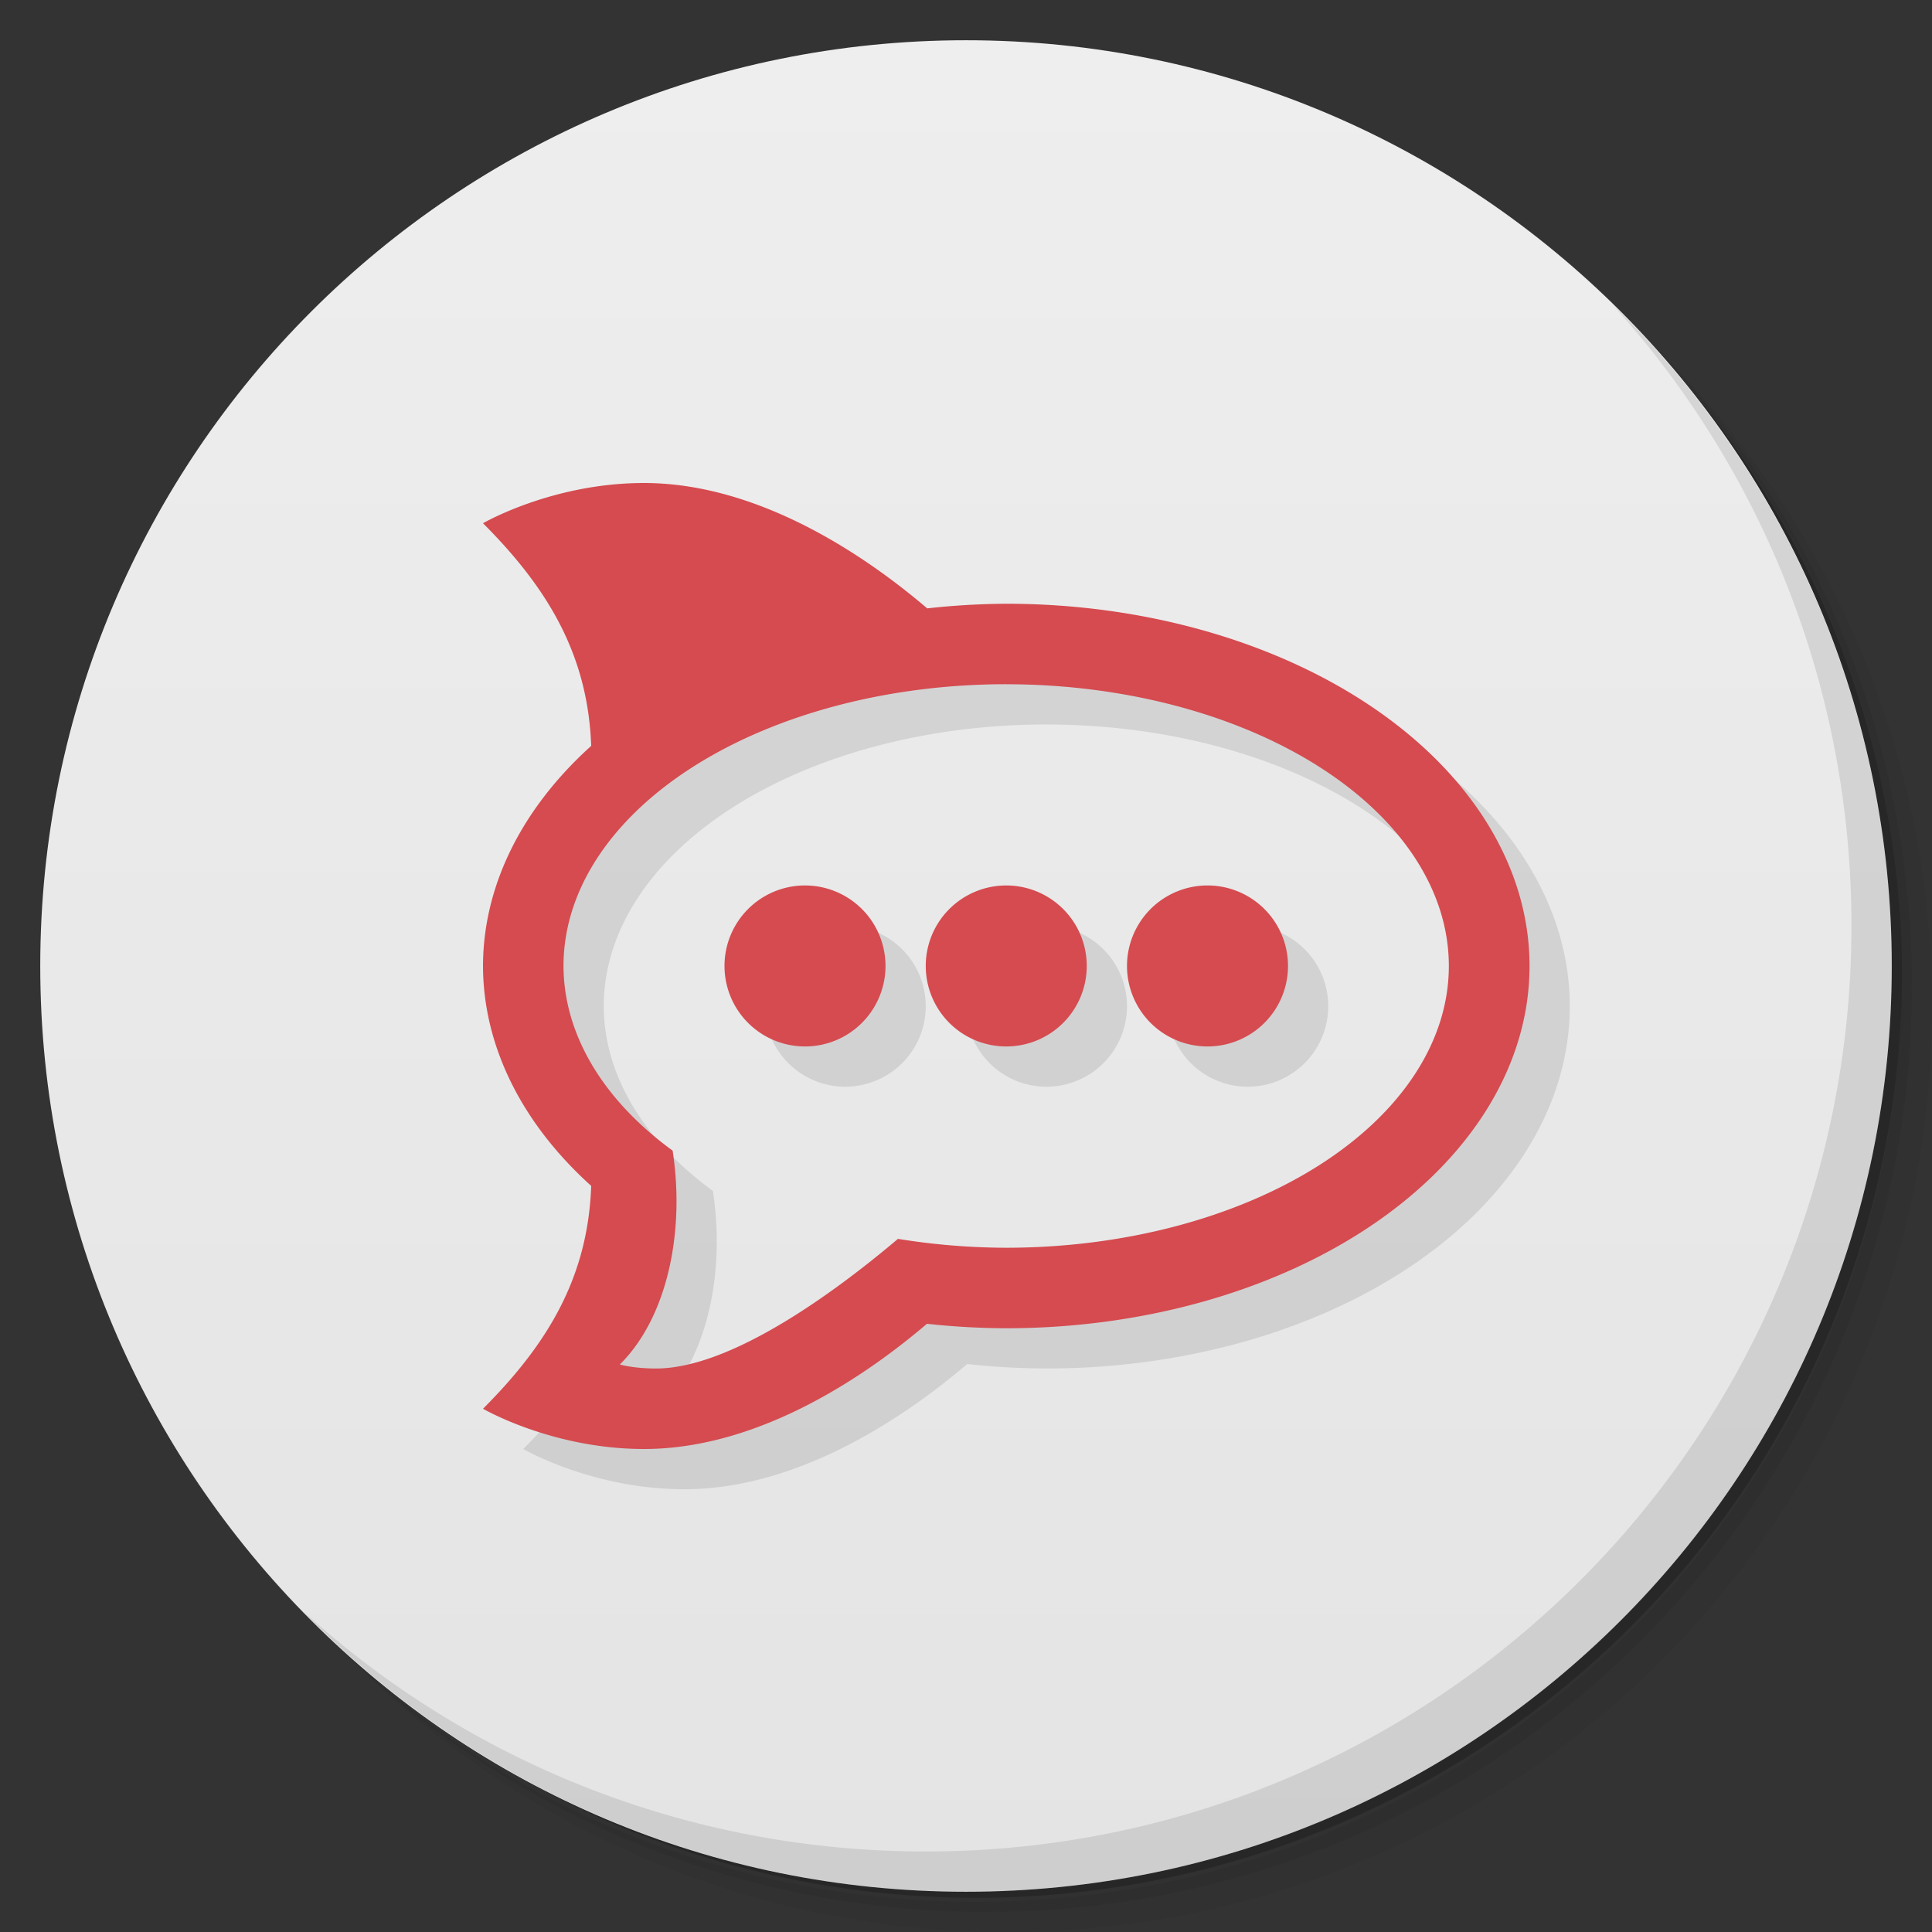 <svg xmlns="http://www.w3.org/2000/svg" viewBox="0 0 48 48">
 <rect x="0" y="0" width="48" height="48" fill="#333333" stroke="none"/>
 <defs>
  <linearGradient id="linearGradient3764" x1="1" x2="47" gradientUnits="userSpaceOnUse" gradientTransform="matrix(0,-1,1,0,-1.5e-6,48)">
   <stop style="stop-color:#e4e4e4;stop-opacity:1"/>
   <stop offset="1" style="stop-color:#eee;stop-opacity:1"/>
  </linearGradient>
 </defs>
 <g>
  <path d="m 36.31 5 c 5.859 4.062 9.688 10.831 9.688 18.5 c 0 12.426 -10.07 22.5 -22.5 22.5 c -7.669 0 -14.438 -3.828 -18.5 -9.688 c 1.037 1.822 2.306 3.499 3.781 4.969 c 4.085 3.712 9.514 5.969 15.469 5.969 c 12.703 0 23 -10.298 23 -23 c 0 -5.954 -2.256 -11.384 -5.969 -15.469 c -1.469 -1.475 -3.147 -2.744 -4.969 -3.781 z m 4.969 3.781 c 3.854 4.113 6.219 9.637 6.219 15.719 c 0 12.703 -10.297 23 -23 23 c -6.081 0 -11.606 -2.364 -15.719 -6.219 c 4.16 4.144 9.883 6.719 16.219 6.719 c 12.703 0 23 -10.298 23 -23 c 0 -6.335 -2.575 -12.06 -6.719 -16.219 z" style="opacity:0.05"/>
  <path d="m 41.28 8.781 c 3.712 4.085 5.969 9.514 5.969 15.469 c 0 12.703 -10.297 23 -23 23 c -5.954 0 -11.384 -2.256 -15.469 -5.969 c 4.113 3.854 9.637 6.219 15.719 6.219 c 12.703 0 23 -10.298 23 -23 c 0 -6.081 -2.364 -11.606 -6.219 -15.719 z" style="opacity:0.1"/>
  <path d="m 31.25 2.375 c 8.615 3.154 14.75 11.417 14.75 21.13 c 0 12.426 -10.07 22.5 -22.5 22.5 c -9.708 0 -17.971 -6.135 -21.12 -14.75 a 23 23 0 0 0 44.875 -7 a 23 23 0 0 0 -16 -21.875 z" style="opacity:0.2"/>
 </g>
 <g>
  <path d="m 24 1 c 12.703 0 23 10.297 23 23 c 0 12.703 -10.297 23 -23 23 -12.703 0 -23 -10.297 -23 -23 0 -12.703 10.297 -23 23 -23 z" style="fill:url(#linearGradient3764);fill-opacity:1"/>
 </g>
 <g>
  <path d="m 40.03 7.531 c 3.712 4.084 5.969 9.514 5.969 15.469 0 12.703 -10.297 23 -23 23 c -5.954 0 -11.384 -2.256 -15.469 -5.969 4.178 4.291 10.01 6.969 16.469 6.969 c 12.703 0 23 -10.298 23 -23 0 -6.462 -2.677 -12.291 -6.969 -16.469 z" style="opacity:0.1"/>
 </g>
 <path d="m 17 13 c -2.281 0 -4 1 -4 1 1.653 1.653 2.607 3.314 2.688 5.531 a 13 9 0 0 0 -2.688 5.469 13 9 0 0 0 2.688 5.463 c -0.079 2.22 -1.033 3.883 -2.688 5.537 c 0 0 1.719 1 4 1 2.951 0 5.65 -1.934 7.03 -3.111 a 13 9 0 0 0 1.971 0.111 13 9 0 0 0 13 -9 13 9 0 0 0 -13 -9 13 9 0 0 0 -1.965 0.115 c -1.377 -1.176 -4.08 -3.115 -7.04 -3.115 m 9 5 a 11 7 0 0 1 11 7 11 7 0 0 1 -11 7 11 7 0 0 1 -2.686 -0.221 c -1.372 1.161 -4.07 3.221 -6.01 3.221 -0.569 0 -0.9 -0.1 -0.9 -0.1 c 1.185 -1.173 1.621 -3.308 1.311 -5.313 a 11 7 0 0 1 -2.711 -4.588 11 7 0 0 1 11 -7 m -5 5 a 2 2 0 0 0 -2 2 2 2 0 0 0 2 2 2 2 0 0 0 2 -2 2 2 0 0 0 -2 -2 z m 5 0 a 2 2 0 0 0 -2 2 2 2 0 0 0 2 2 2 2 0 0 0 2 -2 2 2 0 0 0 -2 -2 z m 5 0 a 2 2 0 0 0 -2 2 2 2 0 0 0 2 2 2 2 0 0 0 2 -2 2 2 0 0 0 -2 -2 z" style="fill:#000;opacity:0.1;fill-opacity:1;stroke:none"/>
 <path d="m 16 12 c -2.281 0 -4 1 -4 1 1.653 1.653 2.607 3.314 2.688 5.531 a 13 9 0 0 0 -2.688 5.469 13 9 0 0 0 2.688 5.463 c -0.079 2.22 -1.033 3.883 -2.688 5.537 c 0 0 1.719 1 4 1 2.951 0 5.65 -1.934 7.03 -3.111 a 13 9 0 0 0 1.971 0.111 13 9 0 0 0 13 -9 13 9 0 0 0 -13 -9 13 9 0 0 0 -1.965 0.115 c -1.377 -1.176 -4.08 -3.115 -7.04 -3.115 m 9 5 a 11 7 0 0 1 11 7 11 7 0 0 1 -11 7 11 7 0 0 1 -2.686 -0.221 c -1.372 1.161 -4.07 3.221 -6.01 3.221 -0.569 0 -0.9 -0.1 -0.9 -0.1 c 1.185 -1.173 1.621 -3.308 1.311 -5.313 a 11 7 0 0 1 -2.711 -4.588 11 7 0 0 1 11 -7 m -5 5 a 2 2 0 0 0 -2 2 2 2 0 0 0 2 2 2 2 0 0 0 2 -2 2 2 0 0 0 -2 -2 z m 5 0 a 2 2 0 0 0 -2 2 2 2 0 0 0 2 2 2 2 0 0 0 2 -2 2 2 0 0 0 -2 -2 z m 5 0 a 2 2 0 0 0 -2 2 2 2 0 0 0 2 2 2 2 0 0 0 2 -2 2 2 0 0 0 -2 -2 z" style="fill:#d54b50;opacity:1;fill-opacity:1;stroke:none"/>
</svg>
